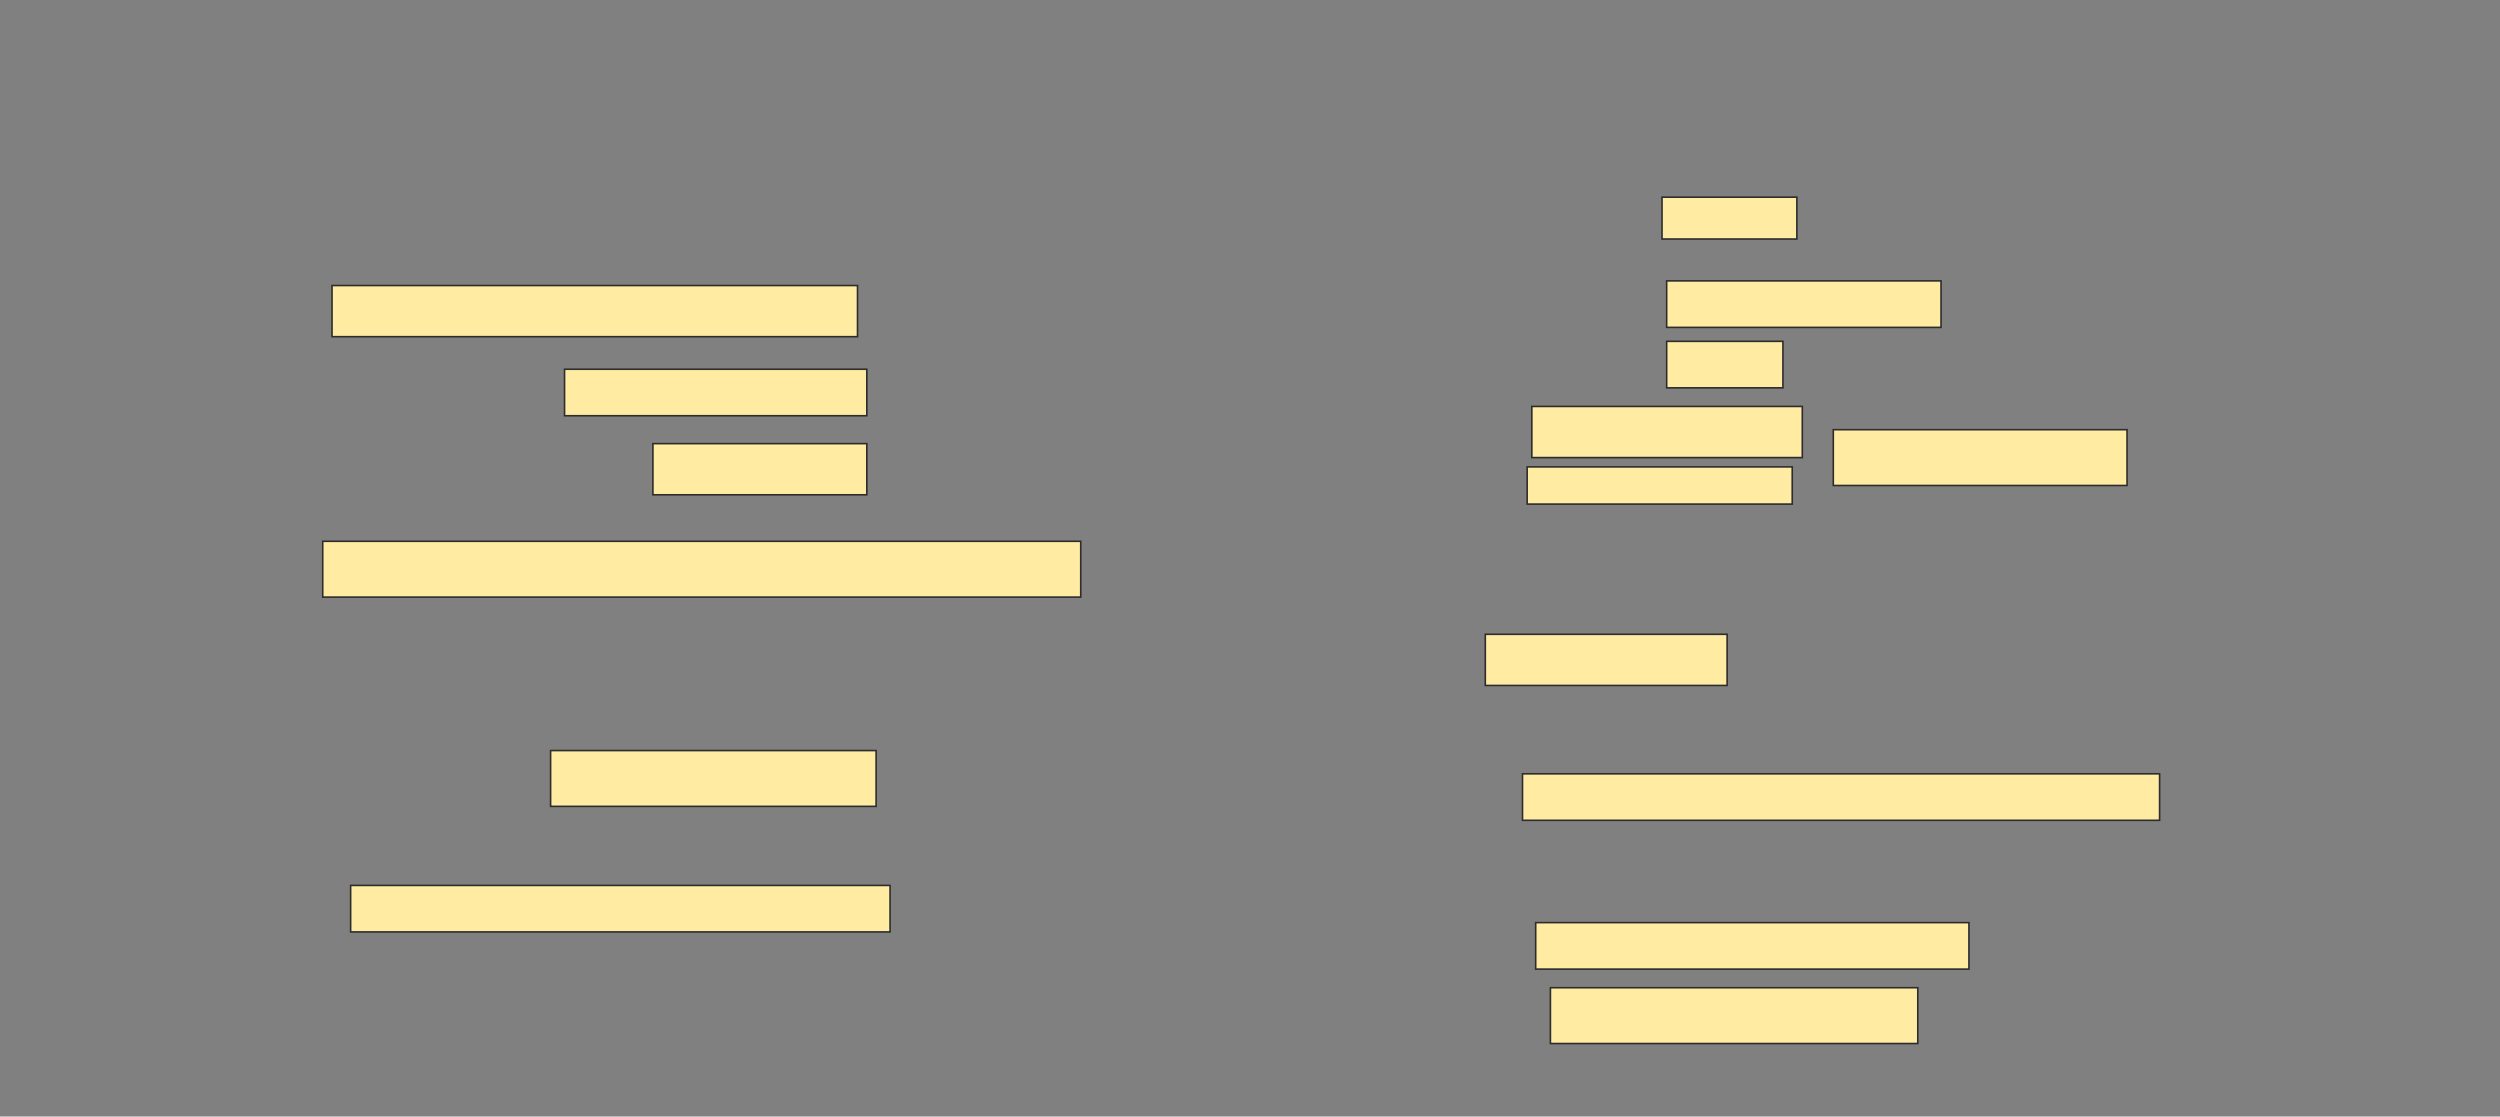 <svg height="686" width="1536" xmlns="http://www.w3.org/2000/svg">
 <rect width="100%" height="100%" fill="#808080" stroke="none"/>
 <!-- Created with Image Occlusion Enhanced -->
 <g>
  <title>Labels</title>
 </g>
 <g>
  <title>Masks</title>
  <rect fill="#FFEBA2" height="31.429" id="2b42e18089024a4cb0178ed3a3fe0803-ao-1" stroke="#2D2D2D" width="322.857" x="204" y="175.429"/>
  <rect fill="#FFEBA2" height="28.571" id="2b42e18089024a4cb0178ed3a3fe0803-ao-2" stroke="#2D2D2D" width="185.714" x="346.857" y="226.857"/>
  <rect fill="#FFEBA2" height="31.429" id="2b42e18089024a4cb0178ed3a3fe0803-ao-3" stroke="#2D2D2D" width="131.429" x="401.143" y="272.571"/>
  <rect fill="#FFEBA2" height="34.286" id="2b42e18089024a4cb0178ed3a3fe0803-ao-4" stroke="#2D2D2D" width="465.714" x="198.286" y="332.571"/>
  
  <rect fill="#FFEBA2" height="25.714" id="2b42e18089024a4cb0178ed3a3fe0803-ao-6" stroke="#2D2D2D" width="82.857" x="1021.143" y="121.143"/>
  <rect fill="#FFEBA2" height="28.571" id="2b42e18089024a4cb0178ed3a3fe0803-ao-7" stroke="#2D2D2D" width="168.571" x="1024" y="172.571"/>
  <rect fill="#FFEBA2" height="28.571" id="2b42e18089024a4cb0178ed3a3fe0803-ao-8" stroke="#2D2D2D" width="71.429" x="1024" y="209.714"/>
  <rect fill="#FFEBA2" height="31.429" id="2b42e18089024a4cb0178ed3a3fe0803-ao-12" stroke="#2D2D2D" width="148.571" x="912.572" y="389.714"/>
  <rect fill="#FFEBA2" height="34.286" id="2b42e18089024a4cb0178ed3a3fe0803-ao-13" stroke="#2D2D2D" width="200" x="338.286" y="461.143"/>
  <rect fill="#FFEBA2" height="28.571" id="2b42e18089024a4cb0178ed3a3fe0803-ao-14" stroke="#2D2D2D" width="391.429" x="935.429" y="475.429"/>
  <rect fill="#FFEBA2" height="28.571" id="2b42e18089024a4cb0178ed3a3fe0803-ao-15" stroke="#2D2D2D" width="331.429" x="215.429" y="544"/>
  <rect fill="#FFEBA2" height="28.571" id="2b42e18089024a4cb0178ed3a3fe0803-ao-16" stroke="#2D2D2D" width="266.19" x="943.524" y="566.857"/>
  <rect fill="#FFEBA2" height="34.286" id="2b42e18089024a4cb0178ed3a3fe0803-ao-17" stroke="#2D2D2D" width="225.714" x="952.572" y="606.857"/>
  <g id="2b42e18089024a4cb0178ed3a3fe0803-ao-9">
   <rect fill="#FFEBA2" height="34.286" stroke="#2D2D2D" width="180.476" x="1126.381" y="264"/>
   <rect fill="#FFEBA2" height="31.429" stroke="#2D2D2D" width="166.19" x="941.143" y="249.714"/>
   <rect fill="#FFEBA2" height="22.857" stroke="#2D2D2D" width="162.857" x="938.286" y="286.857"/>
  </g>
 </g>
</svg>